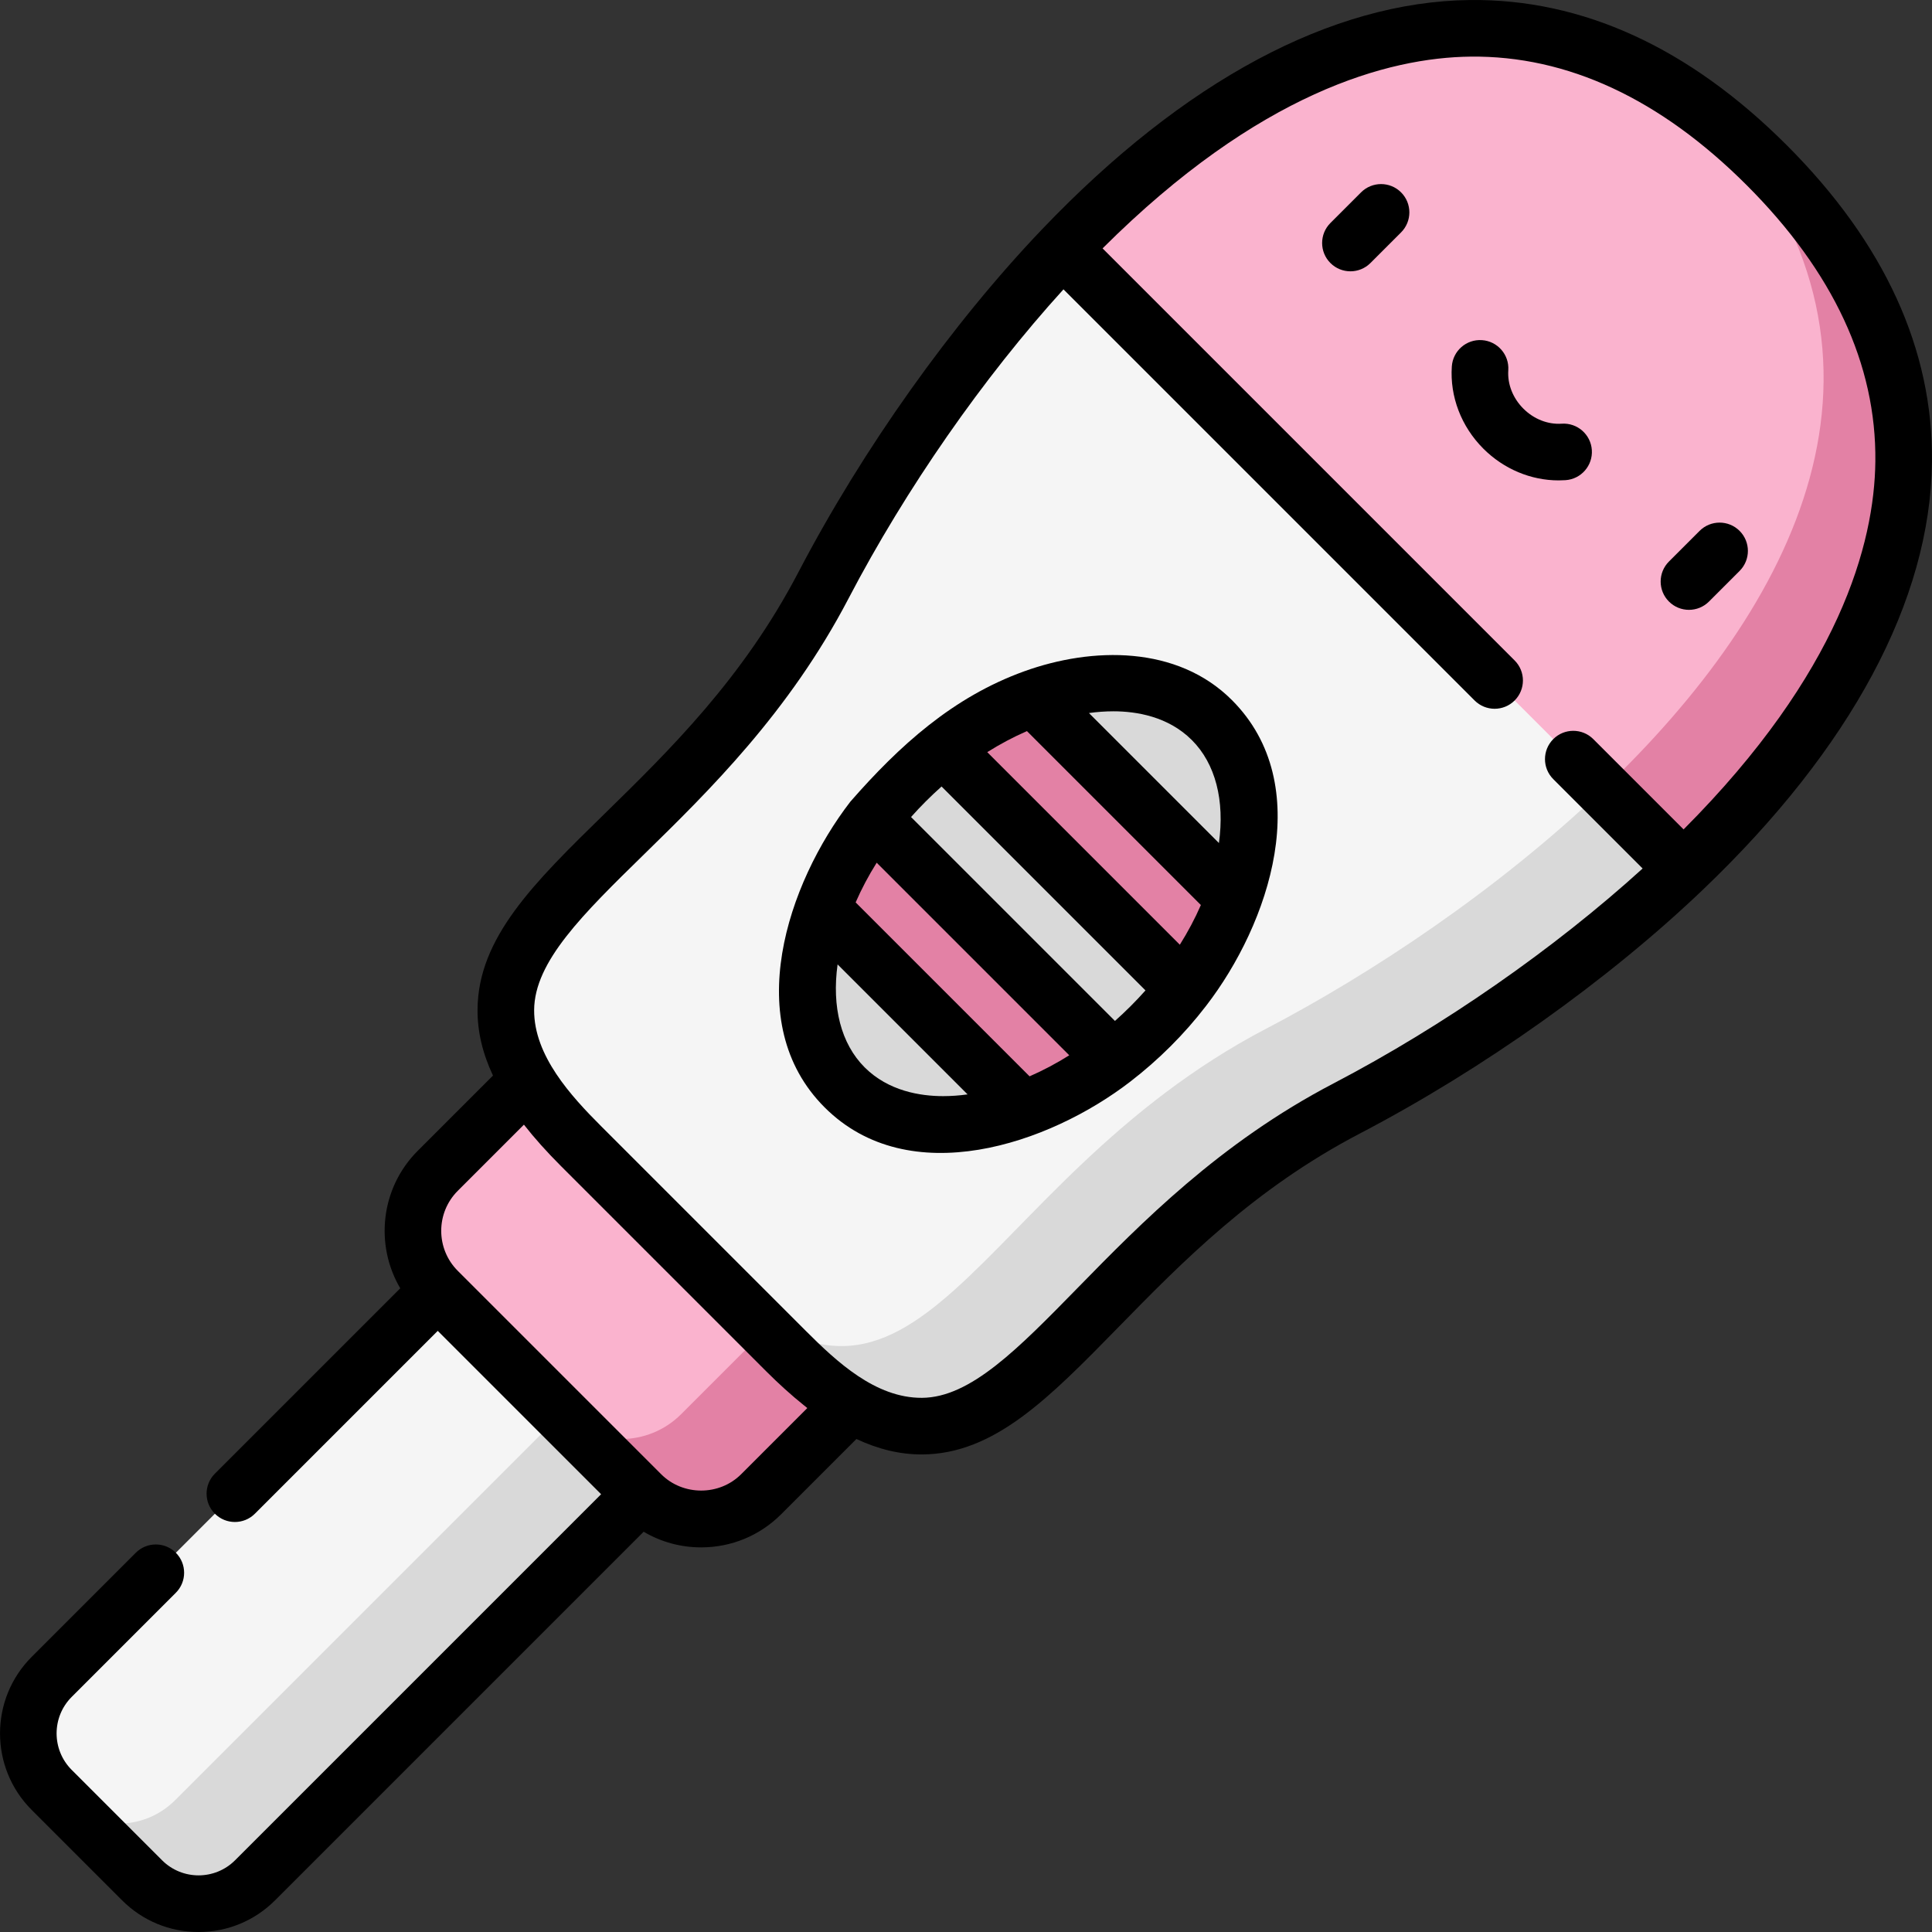 <?xml version="1.0" encoding="iso-8859-1"?>
<!-- Generator: Adobe Illustrator 19.0.0, SVG Export Plug-In . SVG Version: 6.00 Build 0)  -->
<svg xmlns="http://www.w3.org/2000/svg" xmlns:xlink="http://www.w3.org/1999/xlink" version="1.1" id="Layer_1" x="0px" y="0px" viewBox="0 0 512 512" style="enable-background:new 0 0 512 512;" xml:space="preserve" width="512" height="512">
<rect x="0" y="0" width="512" height="512" fill="#333333" stroke="none"/>
<g>
	<g>
		<path style="fill:#F5F5F5;" d="M143.296,314.803L13.702,444.396c-8.27,8.27-8.27,21.678,0,29.947l23.954,23.954    c8.27,8.27,21.678,8.27,29.947,0l129.594-129.594L143.296,314.803z"/>
		<path style="fill:#D9D9D9;" d="M175.984,347.491L46.391,477.084c-8.27,8.27-21.677,8.27-29.947,0l21.213,21.213    c8.27,8.27,21.677,8.27,29.947,0l129.594-129.594L175.984,347.491z"/>
		<path style="fill:#FAB3CE;" d="M154.673,271.618l-38.659,38.659c-8.783,8.783-8.783,23.023,0,31.806l53.902,53.902    c8.783,8.783,23.023,8.783,31.806,0l38.659-38.659L154.673,271.618z"/>
		<path style="fill:#E381A5;" d="M219.168,336.113l-38.659,38.659c-8.783,8.783-23.023,8.783-31.806,0l21.213,21.213    c8.783,8.783,23.023,8.783,31.806,0l38.659-38.659L219.168,336.113z"/>
		<path style="fill:#FAB3CE;" d="M468.216,43.784C402.136-22.295,333.053,12.072,281.65,65.883l64.028,100.439l100.439,64.028    C499.928,178.947,534.295,109.864,468.216,43.784z"/>
		<path style="fill:#F5F5F5;" d="M356.881,293.761c-79.124,41.313-91.357,121.508-148.614,64.252l-54.281-54.281    c-57.257-57.257,22.939-69.489,64.252-148.614c14.242-27.266,36.376-60.94,63.412-89.235L446.117,230.35    C417.821,257.385,384.148,279.519,356.881,293.761z"/>
		<path style="fill:#E381A5;" d="M468.216,43.784c-3.542-3.542-7.237-6.92-11.089-10.122    c52.041,62.647,18.585,126.942-32.223,175.475c-1.613,1.541-3.245,3.064-4.891,4.572l26.104,16.641    c1.682-1.607,3.344-3.23,4.986-4.87c22.976-22.963,41.746-49.187,49.527-76.939c0.834-2.973,1.541-5.964,2.114-8.971    C508.663,108.503,500.223,75.791,468.216,43.784z"/>
		<path style="fill:#D9D9D9;" d="M424.903,209.137c-28.296,27.035-61.969,49.169-89.235,63.411    c-79.125,41.313-91.357,121.508-148.614,64.252l21.213,21.213c19.682,19.682,34.043,23.122,47.631,17.483    c11.008-4.569,19.878-13.626,28.153-21.927c4.66-4.674,9.555-9.773,14.832-15.066c14.323-14.367,31.459-30.164,54.337-42.776    c2.928-1.614,5.907-3.131,8.845-4.727c26.27-14.266,57.523-35.304,84.051-60.649L424.903,209.137z"/>
		<path style="fill:#E381A5;" d="M327.038,238.024l-18.705-34.357l-34.357-18.705c-8.073,2.906-16.238,7.387-23.961,13.346    l22.491,41.187l41.187,22.491C319.651,254.262,324.132,246.098,327.038,238.024z"/>
		<path style="fill:#E381A5;" d="M272.505,239.494l-41.187-22.491c-5.959,7.723-10.44,15.888-13.346,23.961l16.199,36.863    l36.863,16.199c8.074-2.906,16.238-7.387,23.961-13.346L272.505,239.494z"/>
		<path style="fill:#D9D9D9;" d="M271.035,294.027c-18.367,6.631-36.229,5.098-47.195-5.868    c-10.965-10.965-12.499-28.828-5.868-47.195L271.035,294.027z"/>
		<path style="fill:#D9D9D9;" d="M304.946,271.936c-3.2,3.2-6.526,6.12-9.95,8.746l-63.678-63.678    c2.626-3.424,5.546-6.75,8.746-9.95c3.2-3.2,6.526-6.12,9.95-8.746l63.678,63.678    C311.066,265.409,308.146,268.736,304.946,271.936z"/>
		<path style="fill:#D9D9D9;" d="M327.038,238.024l-53.062-53.062c18.367-6.631,36.229-5.098,47.195,5.868    S333.669,219.657,327.038,238.024z"/>
	</g>
	<g>
		<path d="M360.693,50.98l-8.119,8.118c-2.929,2.929-2.929,7.678,0,10.606c1.464,1.465,3.384,2.197,5.303,2.197    c1.919,0,3.839-0.732,5.303-2.197l8.119-8.119c2.929-2.929,2.929-7.678,0-10.606C368.371,48.051,363.622,48.051,360.693,50.98z"/>
		<path d="M447.592,161.615c1.919,0,3.839-0.732,5.303-2.197l8.118-8.118c2.929-2.929,2.929-7.678,0-10.606    c-2.929-2.929-7.678-2.929-10.606,0l-8.118,8.118c-2.929,2.929-2.929,7.678,0,10.606    C443.753,160.883,445.672,161.615,447.592,161.615z"/>
		<path d="M414.874,127.248c4.133-0.278,7.258-3.853,6.98-7.986s-3.855-7.258-7.985-6.98c-3.672,0.248-7.379-1.208-10.164-3.993    c-2.785-2.785-4.24-6.489-3.993-10.164c0.278-4.133-2.847-7.708-6.98-7.986c-4.145-0.28-7.708,2.847-7.986,6.98    c-0.538,7.993,2.507,15.93,8.353,21.776c5.404,5.404,12.594,8.414,19.965,8.414C413.665,127.309,414.27,127.289,414.874,127.248z"/>
		<path d="M32.347,503.601C37.763,509.017,44.964,512,52.624,512s14.861-2.983,20.277-8.399l97.677-97.677    c4.567,2.703,9.79,4.148,15.236,4.148c8.011,0,15.542-3.12,21.207-8.784l19.94-19.94c5.866,2.754,11.563,4.092,17.246,4.092    c0.066,0,0.133,0,0.2,0c19.101-0.105,33.598-14.925,51.951-33.687c16.807-17.181,35.855-36.654,63.991-51.344    c32.657-17.058,65.804-40.616,90.943-64.635l0,0c39.289-37.531,60.277-76.712,60.696-113.309    c0.342-29.856-12.603-58.112-38.475-83.983C447.641,12.61,419.356-0.34,389.528,0.007C352.933,0.425,313.753,21.413,276.223,60.7    c-0.001,0.001-0.002,0.001-0.003,0.002c-24.019,25.139-47.578,58.287-64.637,90.945c-14.689,28.135-34.163,47.184-51.343,63.99    c-18.762,18.354-33.582,32.851-33.687,51.951c-0.031,5.75,1.304,11.511,4.091,17.446l-19.94,19.94    c-9.862,9.863-11.406,24.942-4.631,36.438l-49.129,49.128c-2.929,2.929-2.929,7.677,0,10.606c2.929,2.929,7.678,2.929,10.606,0    l48.457-48.457l43.295,43.294l-97.009,97.009c-5.332,5.332-14.009,5.332-19.341,0L18.999,469.04    c-5.332-5.333-5.332-14.008,0-19.34l27.598-27.598c2.929-2.929,2.929-7.677,0-10.606c-2.929-2.929-7.678-2.929-10.606,0    L8.392,439.093c-11.181,11.181-11.181,29.373,0,40.553L32.347,503.601z M170.73,226.36c17.089-16.717,38.357-37.522,54.15-67.769    c15.189-29.08,35.704-58.537,56.954-81.911l108.955,108.955c2.929,2.929,7.678,2.929,10.606,0c2.929-2.929,2.929-7.677,0-10.606    L292.192,65.826c41.507-41.393,75.757-50.571,97.508-50.82c25.638-0.296,50.297,11.173,73.206,34.082s34.375,47.539,34.082,73.206    c-0.249,21.751-9.427,56-50.82,97.508l-23.929-23.929c-2.929-2.929-7.678-2.929-10.606,0c-2.929,2.929-2.929,7.677,0,10.606    l23.681,23.681c-23.375,21.25-52.831,41.764-81.91,56.953c-30.248,15.793-51.053,37.062-67.771,54.151    c-15.907,16.261-28.472,29.106-41.311,29.176c-12.302,0.067-22.614-9.586-30.758-17.73l-54.28-54.281    c-7.971-7.971-17.796-18.69-17.73-30.758C141.624,254.832,154.468,242.268,170.73,226.36z M121.311,315.581l17.534-17.534    c2.766,3.542,6.026,7.183,9.832,10.989l54.28,54.281c3.467,3.466,6.791,6.458,10.034,9.058c0.318,0.255,0.639,0.526,0.955,0.774    c0,0-17.515,17.516-17.533,17.534c-5.783,5.783-15.423,5.777-21.2,0l-53.902-53.901    C115.467,330.936,115.467,321.425,121.311,315.581z"/>
		<path d="M218.531,293.463c22.414,22.412,59.448,9.803,81.043-6.846c7.511-5.791,14.296-12.552,20.07-20.078    c16.71-21.669,29.276-58.561,6.823-81.013c-14.485-14.485-36.953-14.147-55.038-7.622c-18.911,6.823-33.084,19.689-46.076,34.545    C208.695,234.053,196.11,271.044,218.531,293.463z M249.943,290.486c-6.011,0-14.5-1.324-20.806-7.63    c-6.272-6.272-8.729-16.021-7.166-27.278l34.448,34.447C254.215,290.332,252.053,290.486,249.943,290.486z M272.846,285.239    l-46.092-46.091c1.551-3.563,3.414-7.077,5.575-10.519l51.036,51.035C279.923,281.826,276.409,283.688,272.846,285.239z     M295.055,188.503c6.011,0,14.5,1.324,20.806,7.629c6.272,6.273,8.729,16.022,7.165,27.279l-34.447-34.447    C290.783,188.658,292.944,188.503,295.055,188.503z M272.151,193.75l46.092,46.092c-1.551,3.563-3.414,7.077-5.575,10.519    l-51.036-51.035C265.075,197.164,268.588,195.301,272.151,193.75z M245.361,212.357c1.357-1.357,2.749-2.668,4.164-3.925    l54.038,54.037c-1.257,1.416-2.568,2.806-3.925,4.164s-2.748,2.668-4.164,3.925l-54.037-54.037    C242.692,215.105,244.003,213.714,245.361,212.357z"/>
	</g>
</g>















</svg>
